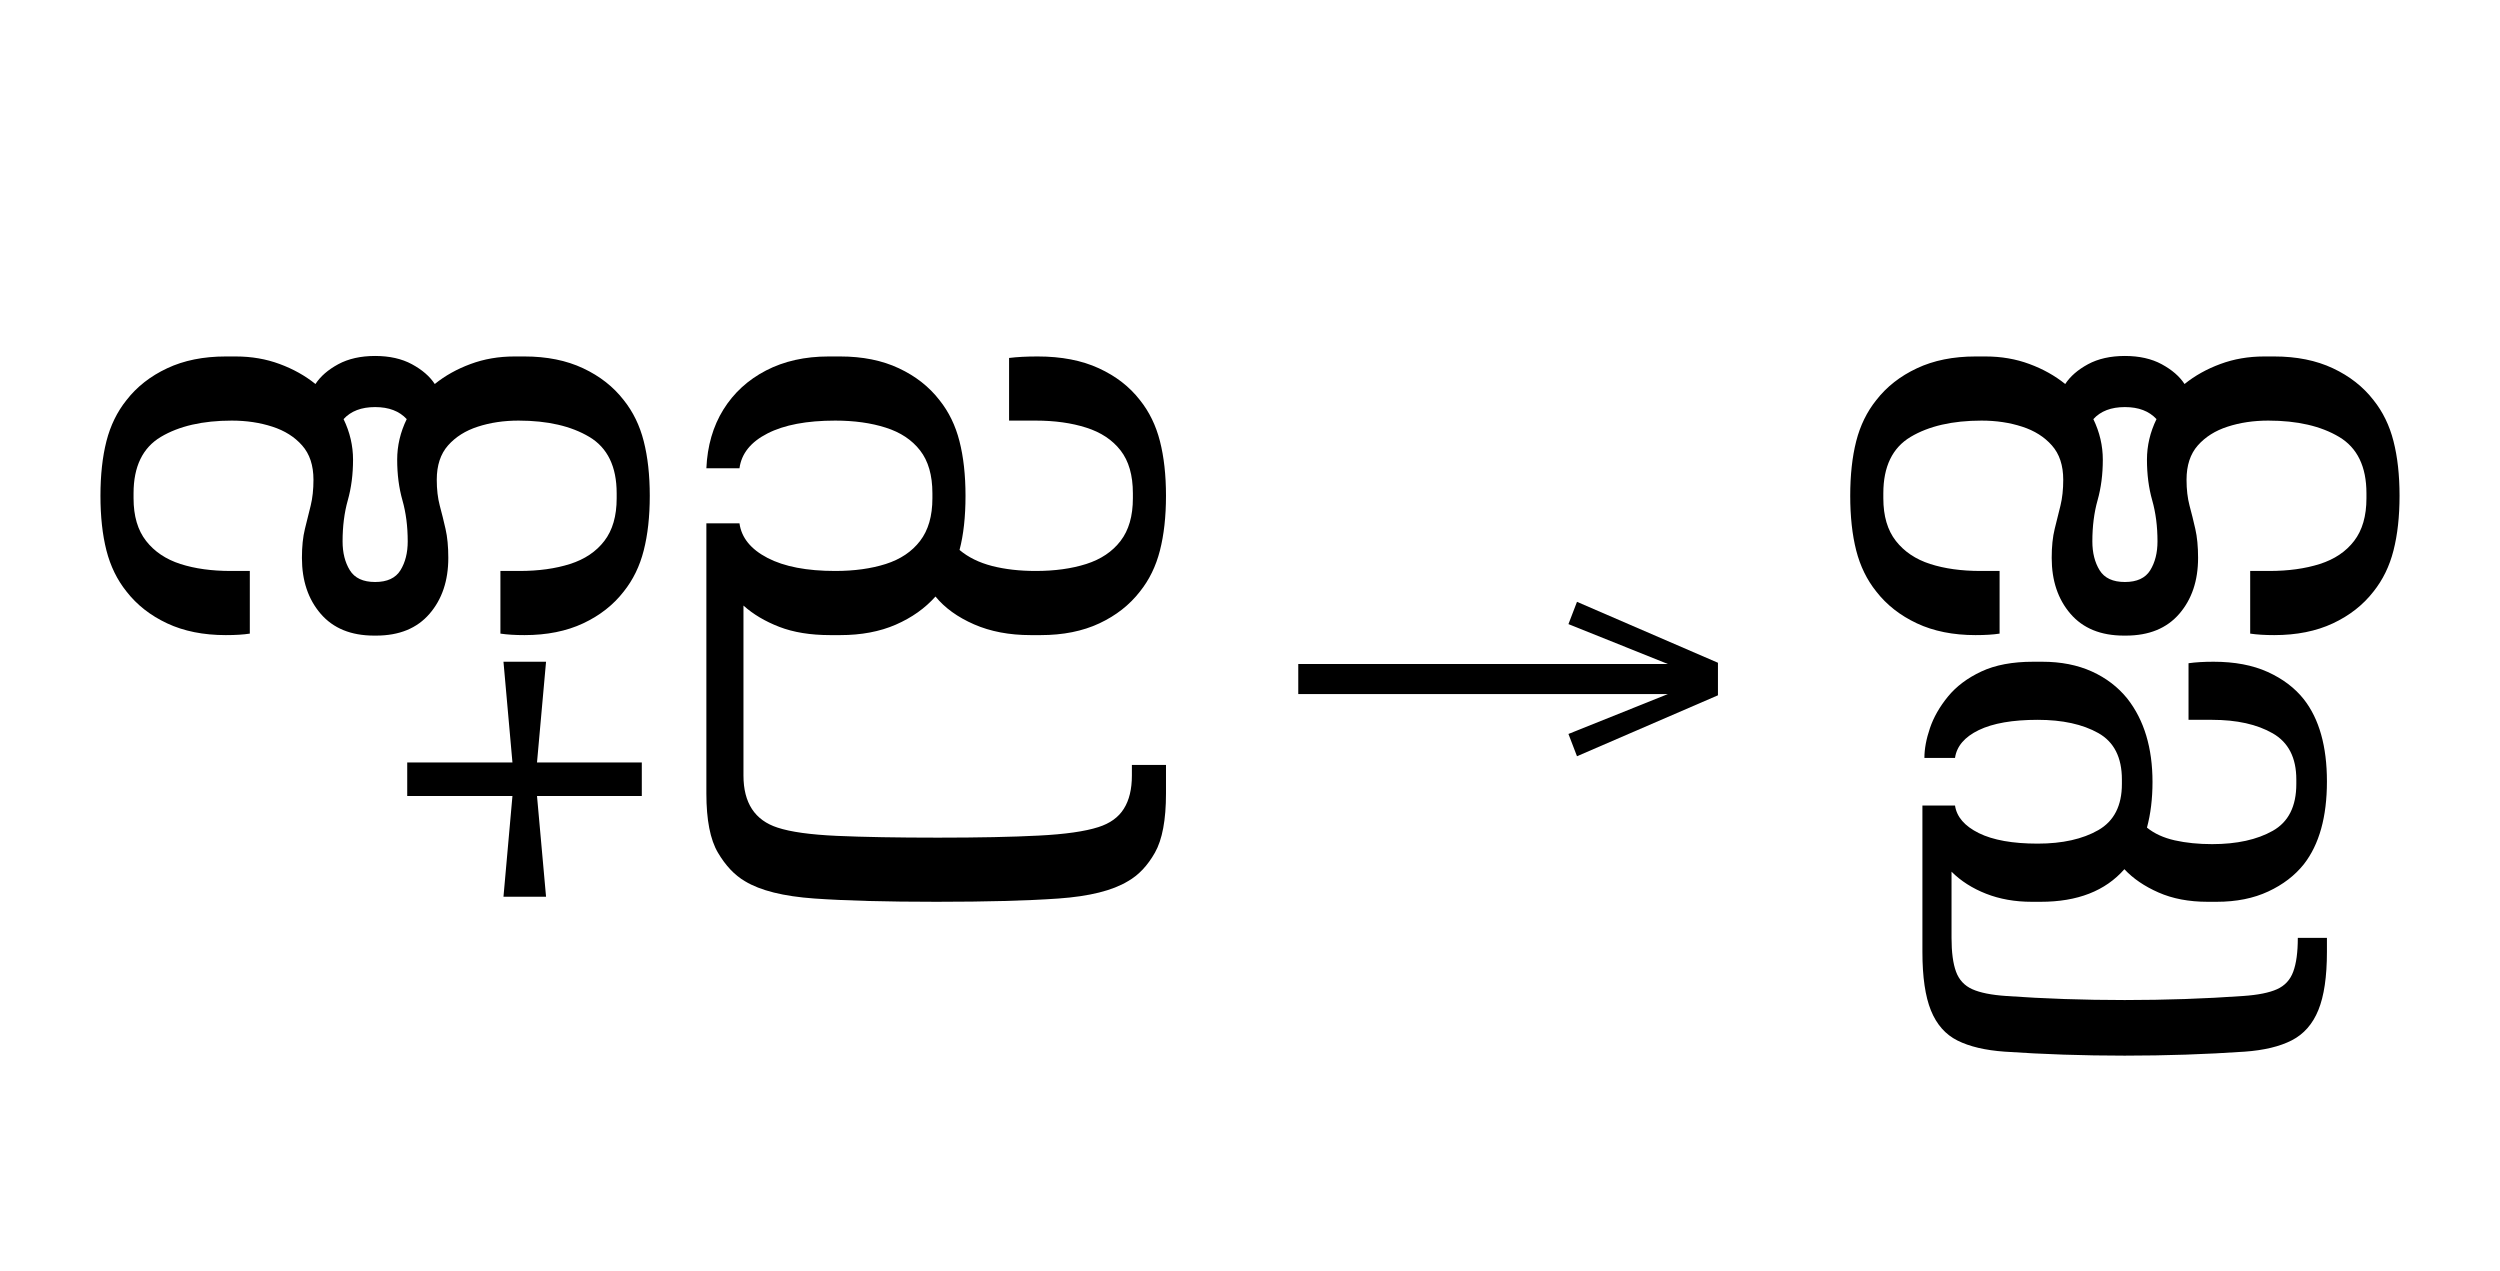 <?xml version="1.0" standalone="no"?>
<!DOCTYPE svg PUBLIC "-//W3C//DTD SVG 1.1//EN"
 "http://www.w3.org/Graphics/SVG/1.1/DTD/svg11.dtd">
<!-- Created with svg_stack (http://github.com/astraw/svg_stack) -->
<svg xmlns="http://www.w3.org/2000/svg" xmlns:sodipodi="http://sodipodi.sourceforge.net/DTD/sodipodi-0.dtd" xmlns:xlink="http://www.w3.org/1999/xlink" version="1.1" width="685.859" height="348.613">
  <defs><g>
<symbol overflow="visible" id="id0:glyph0-0">
<path style="stroke:none;" d="M 10.344 0 L 10.344 -78.547 L 55.547 -78.547 L 55.547 0 Z M 15.953 -72.938 L 15.953 -5.609 L 49.938 -5.609 L 49.938 -72.938 Z M 15.953 -72.938 "/>
</symbol>
<symbol overflow="visible" id="id0:glyph0-1">
<path style="stroke:none;" d="M 66.328 -60.172 C 69.484 -60.172 72.176 -59.566 74.406 -58.359 C 76.645 -57.148 78.316 -55.703 79.422 -54.016 C 81.691 -55.848 84.312 -57.312 87.281 -58.406 C 90.25 -59.508 93.457 -60.062 96.906 -60.062 L 99.109 -60.062 C 104.023 -60.062 108.316 -59.195 111.984 -57.469 C 115.648 -55.75 118.617 -53.422 120.891 -50.484 C 122.941 -47.922 124.406 -44.914 125.281 -41.469 C 126.164 -38.02 126.609 -34.023 126.609 -29.484 C 126.609 -24.93 126.164 -20.93 125.281 -17.484 C 124.406 -14.035 122.941 -11.031 120.891 -8.469 C 118.617 -5.531 115.648 -3.203 111.984 -1.484 C 108.316 0.234 104.023 1.094 99.109 1.094 C 97.055 1.094 95.297 0.984 93.828 0.766 L 93.828 -12.984 L 98.016 -12.984 C 102.191 -12.984 105.891 -13.492 109.109 -14.516 C 112.336 -15.547 114.848 -17.234 116.641 -19.578 C 118.441 -21.922 119.344 -25.039 119.344 -28.938 L 119.344 -30.031 C 119.344 -35.895 117.344 -40.02 113.344 -42.406 C 109.352 -44.789 104.172 -45.984 97.797 -45.984 C 94.566 -45.984 91.594 -45.539 88.875 -44.656 C 86.164 -43.781 83.984 -42.406 82.328 -40.531 C 80.68 -38.664 79.859 -36.156 79.859 -33 C 79.859 -30.875 80.078 -28.984 80.516 -27.328 C 80.961 -25.68 81.383 -23.977 81.781 -22.219 C 82.188 -20.457 82.391 -18.332 82.391 -15.844 C 82.391 -10.852 81.016 -6.766 78.266 -3.578 C 75.516 -0.391 71.609 1.203 66.547 1.203 L 66.109 1.203 C 61.047 1.203 57.141 -0.391 54.391 -3.578 C 51.641 -6.766 50.266 -10.852 50.266 -15.844 C 50.266 -18.332 50.484 -20.457 50.922 -22.219 C 51.367 -23.977 51.789 -25.68 52.188 -27.328 C 52.594 -28.984 52.797 -30.875 52.797 -33 C 52.797 -36.156 51.969 -38.664 50.312 -40.531 C 48.664 -42.406 46.484 -43.781 43.766 -44.656 C 41.055 -45.539 38.094 -45.984 34.875 -45.984 C 28.488 -45.984 23.297 -44.789 19.297 -42.406 C 15.305 -40.02 13.312 -35.895 13.312 -30.031 L 13.312 -28.938 C 13.312 -25.039 14.227 -21.922 16.062 -19.578 C 17.895 -17.234 20.406 -15.547 23.594 -14.516 C 26.781 -13.492 30.469 -12.984 34.656 -12.984 L 38.828 -12.984 L 38.828 0.766 C 37.43 0.984 35.672 1.094 33.547 1.094 C 28.641 1.094 24.352 0.234 20.688 -1.484 C 17.02 -3.203 14.047 -5.531 11.766 -8.469 C 9.711 -11.031 8.242 -14.035 7.359 -17.484 C 6.484 -20.93 6.047 -24.93 6.047 -29.484 C 6.047 -34.023 6.484 -38.02 7.359 -41.469 C 8.242 -44.914 9.711 -47.922 11.766 -50.484 C 14.047 -53.422 17.02 -55.75 20.688 -57.469 C 24.352 -59.195 28.641 -60.062 33.547 -60.062 L 35.75 -60.062 C 39.195 -60.062 42.406 -59.508 45.375 -58.406 C 48.344 -57.312 50.961 -55.848 53.234 -54.016 C 54.336 -55.703 56.004 -57.148 58.234 -58.359 C 60.473 -59.566 63.172 -60.172 66.328 -60.172 Z M 59.188 -19.469 C 59.188 -16.977 59.719 -14.867 60.781 -13.141 C 61.844 -11.422 63.691 -10.562 66.328 -10.562 C 68.973 -10.562 70.828 -11.422 71.891 -13.141 C 72.953 -14.867 73.484 -16.977 73.484 -19.469 C 73.484 -22.77 73.098 -25.773 72.328 -28.484 C 71.555 -31.203 71.172 -34.176 71.172 -37.406 C 71.172 -40.477 71.867 -43.445 73.266 -46.312 C 71.648 -48.07 69.336 -48.953 66.328 -48.953 C 63.316 -48.953 61.008 -48.07 59.406 -46.312 C 60.789 -43.445 61.484 -40.477 61.484 -37.406 C 61.484 -34.176 61.098 -31.203 60.328 -28.484 C 59.566 -25.773 59.188 -22.77 59.188 -19.469 Z M 59.188 -19.469 "/>
</symbol>
<symbol overflow="visible" id="id0:glyph0-2">
<path style="stroke:none;" d="M -8.906 36.406 L -31.906 36.406 L -29.922 58.516 L -39.266 58.516 L -37.297 36.406 L -60.391 36.406 L -60.391 29.047 L -37.297 29.047 L -39.266 6.938 L -29.922 6.938 L -31.906 29.047 L -8.906 29.047 Z M -8.906 36.406 "/>
</symbol>
<symbol overflow="visible" id="id0:glyph0-3">
<path style="stroke:none;" d="M 13.641 -35.531 L 6.375 -35.531 C 6.594 -40.445 7.836 -44.738 10.109 -48.406 C 12.391 -52.07 15.508 -54.93 19.469 -56.984 C 23.426 -59.035 28.008 -60.062 33.219 -60.062 L 35.75 -60.062 C 40.664 -60.062 44.957 -59.195 48.625 -57.469 C 52.289 -55.75 55.258 -53.422 57.531 -50.484 C 59.582 -47.922 61.047 -44.914 61.922 -41.469 C 62.805 -38.02 63.25 -34.023 63.25 -29.484 C 63.25 -24.859 62.812 -20.895 61.938 -17.594 C 63.844 -15.988 66.223 -14.816 69.078 -14.078 C 71.941 -13.348 75.133 -12.984 78.656 -12.984 C 82.832 -12.984 86.531 -13.492 89.75 -14.516 C 92.977 -15.547 95.488 -17.234 97.281 -19.578 C 99.082 -21.922 99.984 -25.039 99.984 -28.938 L 99.984 -30.031 C 99.984 -33.988 99.082 -37.125 97.281 -39.438 C 95.488 -41.75 92.977 -43.414 89.75 -44.438 C 86.531 -45.469 82.832 -45.984 78.656 -45.984 L 72.812 -45.984 L 72.812 -59.734 C 74.57 -59.953 76.664 -60.062 79.094 -60.062 C 84.301 -60.062 88.773 -59.195 92.516 -57.469 C 96.254 -55.75 99.258 -53.422 101.531 -50.484 C 103.582 -47.922 105.047 -44.914 105.922 -41.469 C 106.805 -38.02 107.25 -34.023 107.25 -29.484 C 107.25 -24.93 106.805 -20.93 105.922 -17.484 C 105.047 -14.035 103.582 -11.031 101.531 -8.469 C 99.258 -5.531 96.289 -3.203 92.625 -1.484 C 88.957 0.234 84.664 1.094 79.75 1.094 L 77.547 1.094 C 72.859 1.094 68.719 0.305 65.125 -1.266 C 61.531 -2.836 58.707 -4.875 56.656 -7.375 C 54.375 -4.801 51.473 -2.742 47.953 -1.203 C 44.441 0.328 40.375 1.094 35.75 1.094 L 33.547 1.094 C 29.223 1.094 25.5 0.488 22.375 -0.719 C 19.258 -1.926 16.641 -3.484 14.516 -5.391 L 14.516 31.906 C 14.516 37.914 17.008 41.727 22 43.344 C 24.863 44.289 29.207 44.895 35.031 45.156 C 40.863 45.414 48.254 45.547 57.203 45.547 C 66.148 45.547 73.52 45.395 79.312 45.094 C 85.102 44.801 89.469 44.18 92.406 43.234 C 94.969 42.422 96.832 41.078 98 39.203 C 99.176 37.336 99.766 34.906 99.766 31.906 L 99.766 29.594 L 107.25 29.594 L 107.25 35.859 C 107.25 41.648 106.441 45.973 104.828 48.828 C 103.211 51.691 101.234 53.785 98.891 55.109 C 95.516 57.16 90.438 58.426 83.656 58.906 C 76.875 59.383 67.945 59.625 56.875 59.625 C 45.801 59.625 36.867 59.383 30.078 58.906 C 23.297 58.426 18.219 57.16 14.844 55.109 C 12.57 53.785 10.594 51.691 8.906 48.828 C 7.219 45.973 6.375 41.648 6.375 35.859 L 6.375 -23.438 L 13.641 -23.438 C 14.078 -20.281 16.129 -17.75 19.797 -15.844 C 23.461 -13.938 28.414 -12.984 34.656 -12.984 C 38.832 -12.984 42.531 -13.492 45.75 -14.516 C 48.977 -15.547 51.488 -17.234 53.281 -19.578 C 55.082 -21.922 55.984 -25.039 55.984 -28.938 L 55.984 -30.031 C 55.984 -33.988 55.082 -37.125 53.281 -39.438 C 51.488 -41.75 48.977 -43.414 45.75 -44.438 C 42.531 -45.469 38.832 -45.984 34.656 -45.984 C 28.414 -45.984 23.461 -45.047 19.797 -43.172 C 16.129 -41.305 14.078 -38.758 13.641 -35.531 Z M 13.641 -35.531 "/>
</symbol>
</g>
<g>
<symbol overflow="visible" id="id1:glyph0-0">
<path style="stroke:none;" d="M 5.375 -96.688 L 69.828 -96.688 L 69.828 0 L 5.375 0 Z M 8.062 -2.688 L 67.141 -2.688 L 67.141 -94 L 8.062 -94 Z M 8.062 -2.688 "/>
</symbol>
<symbol overflow="visible" id="id1:glyph0-1">
<path style="stroke:none;" d="M 68.156 -13.75 L 66.281 -18.641 L 88.094 -27.391 L 6.984 -27.391 L 6.984 -34 L 88.094 -34 L 66.281 -42.75 L 68.156 -47.641 L 99.094 -34.266 L 99.094 -27.125 Z M 68.156 -13.75 "/>
</symbol>
</g>
<g>
<symbol overflow="visible" id="id2:glyph0-0">
<path style="stroke:none;" d="M 10.344 0 L 10.344 -78.547 L 55.547 -78.547 L 55.547 0 Z M 15.953 -72.938 L 15.953 -5.609 L 49.938 -5.609 L 49.938 -72.938 Z M 15.953 -72.938 "/>
</symbol>
<symbol overflow="visible" id="id2:glyph0-1">
<path style="stroke:none;" d="M 66.328 -60.172 C 69.484 -60.172 72.176 -59.566 74.406 -58.359 C 76.645 -57.148 78.316 -55.703 79.422 -54.016 C 81.691 -55.848 84.312 -57.312 87.281 -58.406 C 90.25 -59.508 93.457 -60.062 96.906 -60.062 L 99.109 -60.062 C 104.023 -60.062 108.316 -59.195 111.984 -57.469 C 115.648 -55.75 118.617 -53.422 120.891 -50.484 C 122.941 -47.922 124.406 -44.914 125.281 -41.469 C 126.164 -38.02 126.609 -34.023 126.609 -29.484 C 126.609 -24.93 126.164 -20.93 125.281 -17.484 C 124.406 -14.035 122.941 -11.031 120.891 -8.469 C 118.617 -5.531 115.648 -3.203 111.984 -1.484 C 108.316 0.234 104.023 1.094 99.109 1.094 C 97.055 1.094 95.297 0.984 93.828 0.766 L 93.828 -12.984 L 98.016 -12.984 C 102.191 -12.984 105.891 -13.492 109.109 -14.516 C 112.336 -15.547 114.848 -17.234 116.641 -19.578 C 118.441 -21.922 119.344 -25.039 119.344 -28.938 L 119.344 -30.031 C 119.344 -35.895 117.344 -40.02 113.344 -42.406 C 109.352 -44.789 104.172 -45.984 97.797 -45.984 C 94.566 -45.984 91.594 -45.539 88.875 -44.656 C 86.164 -43.781 83.984 -42.406 82.328 -40.531 C 80.68 -38.664 79.859 -36.156 79.859 -33 C 79.859 -30.875 80.078 -28.984 80.516 -27.328 C 80.961 -25.68 81.383 -23.977 81.781 -22.219 C 82.188 -20.457 82.391 -18.332 82.391 -15.844 C 82.391 -10.852 81.016 -6.766 78.266 -3.578 C 75.516 -0.391 71.609 1.203 66.547 1.203 L 66.109 1.203 C 61.047 1.203 57.141 -0.391 54.391 -3.578 C 51.641 -6.766 50.266 -10.852 50.266 -15.844 C 50.266 -18.332 50.484 -20.457 50.922 -22.219 C 51.367 -23.977 51.789 -25.68 52.188 -27.328 C 52.594 -28.984 52.797 -30.875 52.797 -33 C 52.797 -36.156 51.969 -38.664 50.312 -40.531 C 48.664 -42.406 46.484 -43.781 43.766 -44.656 C 41.055 -45.539 38.094 -45.984 34.875 -45.984 C 28.488 -45.984 23.297 -44.789 19.297 -42.406 C 15.305 -40.02 13.312 -35.895 13.312 -30.031 L 13.312 -28.938 C 13.312 -25.039 14.227 -21.922 16.062 -19.578 C 17.895 -17.234 20.406 -15.547 23.594 -14.516 C 26.781 -13.492 30.469 -12.984 34.656 -12.984 L 38.828 -12.984 L 38.828 0.766 C 37.43 0.984 35.672 1.094 33.547 1.094 C 28.641 1.094 24.352 0.234 20.688 -1.484 C 17.02 -3.203 14.047 -5.531 11.766 -8.469 C 9.711 -11.031 8.242 -14.035 7.359 -17.484 C 6.484 -20.93 6.047 -24.93 6.047 -29.484 C 6.047 -34.023 6.484 -38.02 7.359 -41.469 C 8.242 -44.914 9.711 -47.922 11.766 -50.484 C 14.047 -53.422 17.02 -55.75 20.688 -57.469 C 24.352 -59.195 28.641 -60.062 33.547 -60.062 L 35.75 -60.062 C 39.195 -60.062 42.406 -59.508 45.375 -58.406 C 48.344 -57.312 50.961 -55.848 53.234 -54.016 C 54.336 -55.703 56.004 -57.148 58.234 -58.359 C 60.473 -59.566 63.172 -60.172 66.328 -60.172 Z M 59.188 -19.469 C 59.188 -16.977 59.719 -14.867 60.781 -13.141 C 61.844 -11.422 63.691 -10.562 66.328 -10.562 C 68.973 -10.562 70.828 -11.422 71.891 -13.141 C 72.953 -14.867 73.484 -16.977 73.484 -19.469 C 73.484 -22.77 73.098 -25.773 72.328 -28.484 C 71.555 -31.203 71.172 -34.176 71.172 -37.406 C 71.172 -40.477 71.867 -43.445 73.266 -46.312 C 71.648 -48.07 69.336 -48.953 66.328 -48.953 C 63.316 -48.953 61.008 -48.07 59.406 -46.312 C 60.789 -43.445 61.484 -40.477 61.484 -37.406 C 61.484 -34.176 61.098 -31.203 60.328 -28.484 C 59.566 -25.773 59.188 -22.77 59.188 -19.469 Z M 59.188 -19.469 "/>
</symbol>
<symbol overflow="visible" id="id2:glyph0-2">
<path style="stroke:none;" d="M 9.688 67.547 L 9.688 70.625 C 9.688 76.051 9.062 80.301 7.812 83.375 C 6.562 86.457 4.613 88.676 1.969 90.031 C -0.664 91.383 -4.109 92.211 -8.359 92.516 C -16.867 93.098 -25.648 93.391 -34.703 93.391 C -43.766 93.391 -52.547 93.098 -61.047 92.516 C -65.305 92.211 -68.754 91.398 -71.391 90.078 C -74.023 88.766 -75.969 86.566 -77.219 83.484 C -78.469 80.41 -79.094 76.125 -79.094 70.625 L -79.094 38.5 L -71.938 38.5 C -71.57 40.988 -69.832 43.004 -66.719 44.547 C -63.602 46.086 -59.297 46.859 -53.797 46.859 C -48.367 46.859 -43.93 45.867 -40.484 43.891 C -37.035 41.91 -35.312 38.535 -35.312 33.766 L -35.312 32.781 C -35.312 27.938 -37.035 24.539 -40.484 22.594 C -43.93 20.656 -48.367 19.688 -53.797 19.688 C -59.297 19.688 -63.602 20.438 -66.719 21.938 C -69.832 23.445 -71.57 25.484 -71.938 28.047 L -78.656 28.047 C -78.656 26.066 -78.25 23.883 -77.438 21.5 C -76.633 19.125 -75.316 16.816 -73.484 14.578 C -71.648 12.336 -69.207 10.504 -66.156 9.078 C -63.113 7.648 -59.32 6.938 -54.781 6.938 L -52.797 6.938 C -48.691 6.938 -45.062 7.648 -41.906 9.078 C -38.758 10.504 -36.156 12.5 -34.094 15.062 C -30.426 19.758 -28.594 25.848 -28.594 33.328 C -28.594 36.992 -29 40.332 -29.812 43.344 C -28.195 44.656 -26.16 45.586 -23.703 46.141 C -21.242 46.691 -18.516 46.969 -15.516 46.969 C -10.086 46.969 -5.648 45.992 -2.203 44.047 C 1.242 42.109 2.969 38.68 2.969 33.766 L 2.969 32.781 C 2.969 28.008 1.242 24.633 -2.203 22.656 C -5.648 20.676 -10.086 19.688 -15.516 19.688 L -20.688 19.688 L -20.688 7.266 C -19.145 7.047 -17.312 6.938 -15.188 6.938 C -10.562 6.938 -6.598 7.688 -3.297 9.188 C 0.004 10.688 2.645 12.688 4.625 15.188 C 8 19.508 9.688 25.52 9.688 33.219 C 9.688 40.988 8 47.039 4.625 51.375 C 2.645 53.863 0.039 55.859 -3.188 57.359 C -6.414 58.867 -10.191 59.625 -14.516 59.625 L -16.5 59.625 C -20.602 59.625 -24.195 58.941 -27.281 57.578 C -30.363 56.223 -32.859 54.52 -34.766 52.469 C -38.941 57.238 -45.062 59.625 -53.125 59.625 L -55.109 59.625 C -58.773 59.625 -62.109 59.035 -65.109 57.859 C -68.117 56.68 -70.648 55.066 -72.703 53.016 L -72.703 67.547 C -72.703 70.691 -72.375 73.16 -71.719 74.953 C -71.062 76.754 -69.867 78.039 -68.141 78.812 C -66.422 79.582 -63.945 80.078 -60.719 80.297 C -52.363 80.891 -43.691 81.188 -34.703 81.188 C -25.723 81.188 -17.051 80.891 -8.688 80.297 C -5.457 80.078 -2.984 79.582 -1.266 78.812 C 0.453 78.039 1.641 76.754 2.297 74.953 C 2.961 73.16 3.297 70.691 3.297 67.547 Z M 9.688 67.547 "/>
</symbol>
</g>
</defs>
  <g id="id0:id0" transform="matrix(1.25,0,0,1.25,0.0,0.0)"><g id="id0:surface1">
<g style="fill:rgb(0%,0%,0%);fill-opacity:1;">
  <use xlink:href="#id0:glyph0-1" x="16" y="138.297"/>
  <use xlink:href="#id0:glyph0-2" x="149.766" y="138.297"/>
  <use xlink:href="#id0:glyph0-3" x="148.656" y="138.297"/>
</g>
</g>
</g>
  <g id="id1:id1" transform="matrix(1.25,0,0,1.25,347.441,73.604)"><g id="id1:surface1">
<g style="fill:rgb(0%,0%,0%);fill-opacity:1;">
  <use xlink:href="#id1:glyph0-1" x="0" y="120.844"/>
</g>
</g>
</g>
  <g id="id2:id2" transform="matrix(1.25,0,0,1.25,480.039,0.0)"><g id="id2:surface1">
<g style="fill:rgb(0%,0%,0%);fill-opacity:1;">
  <use xlink:href="#id2:glyph0-1" x="16" y="138.297"/>
  <use xlink:href="#id2:glyph0-2" x="116.984" y="138.297"/>
</g>
</g>
</g>
</svg>
